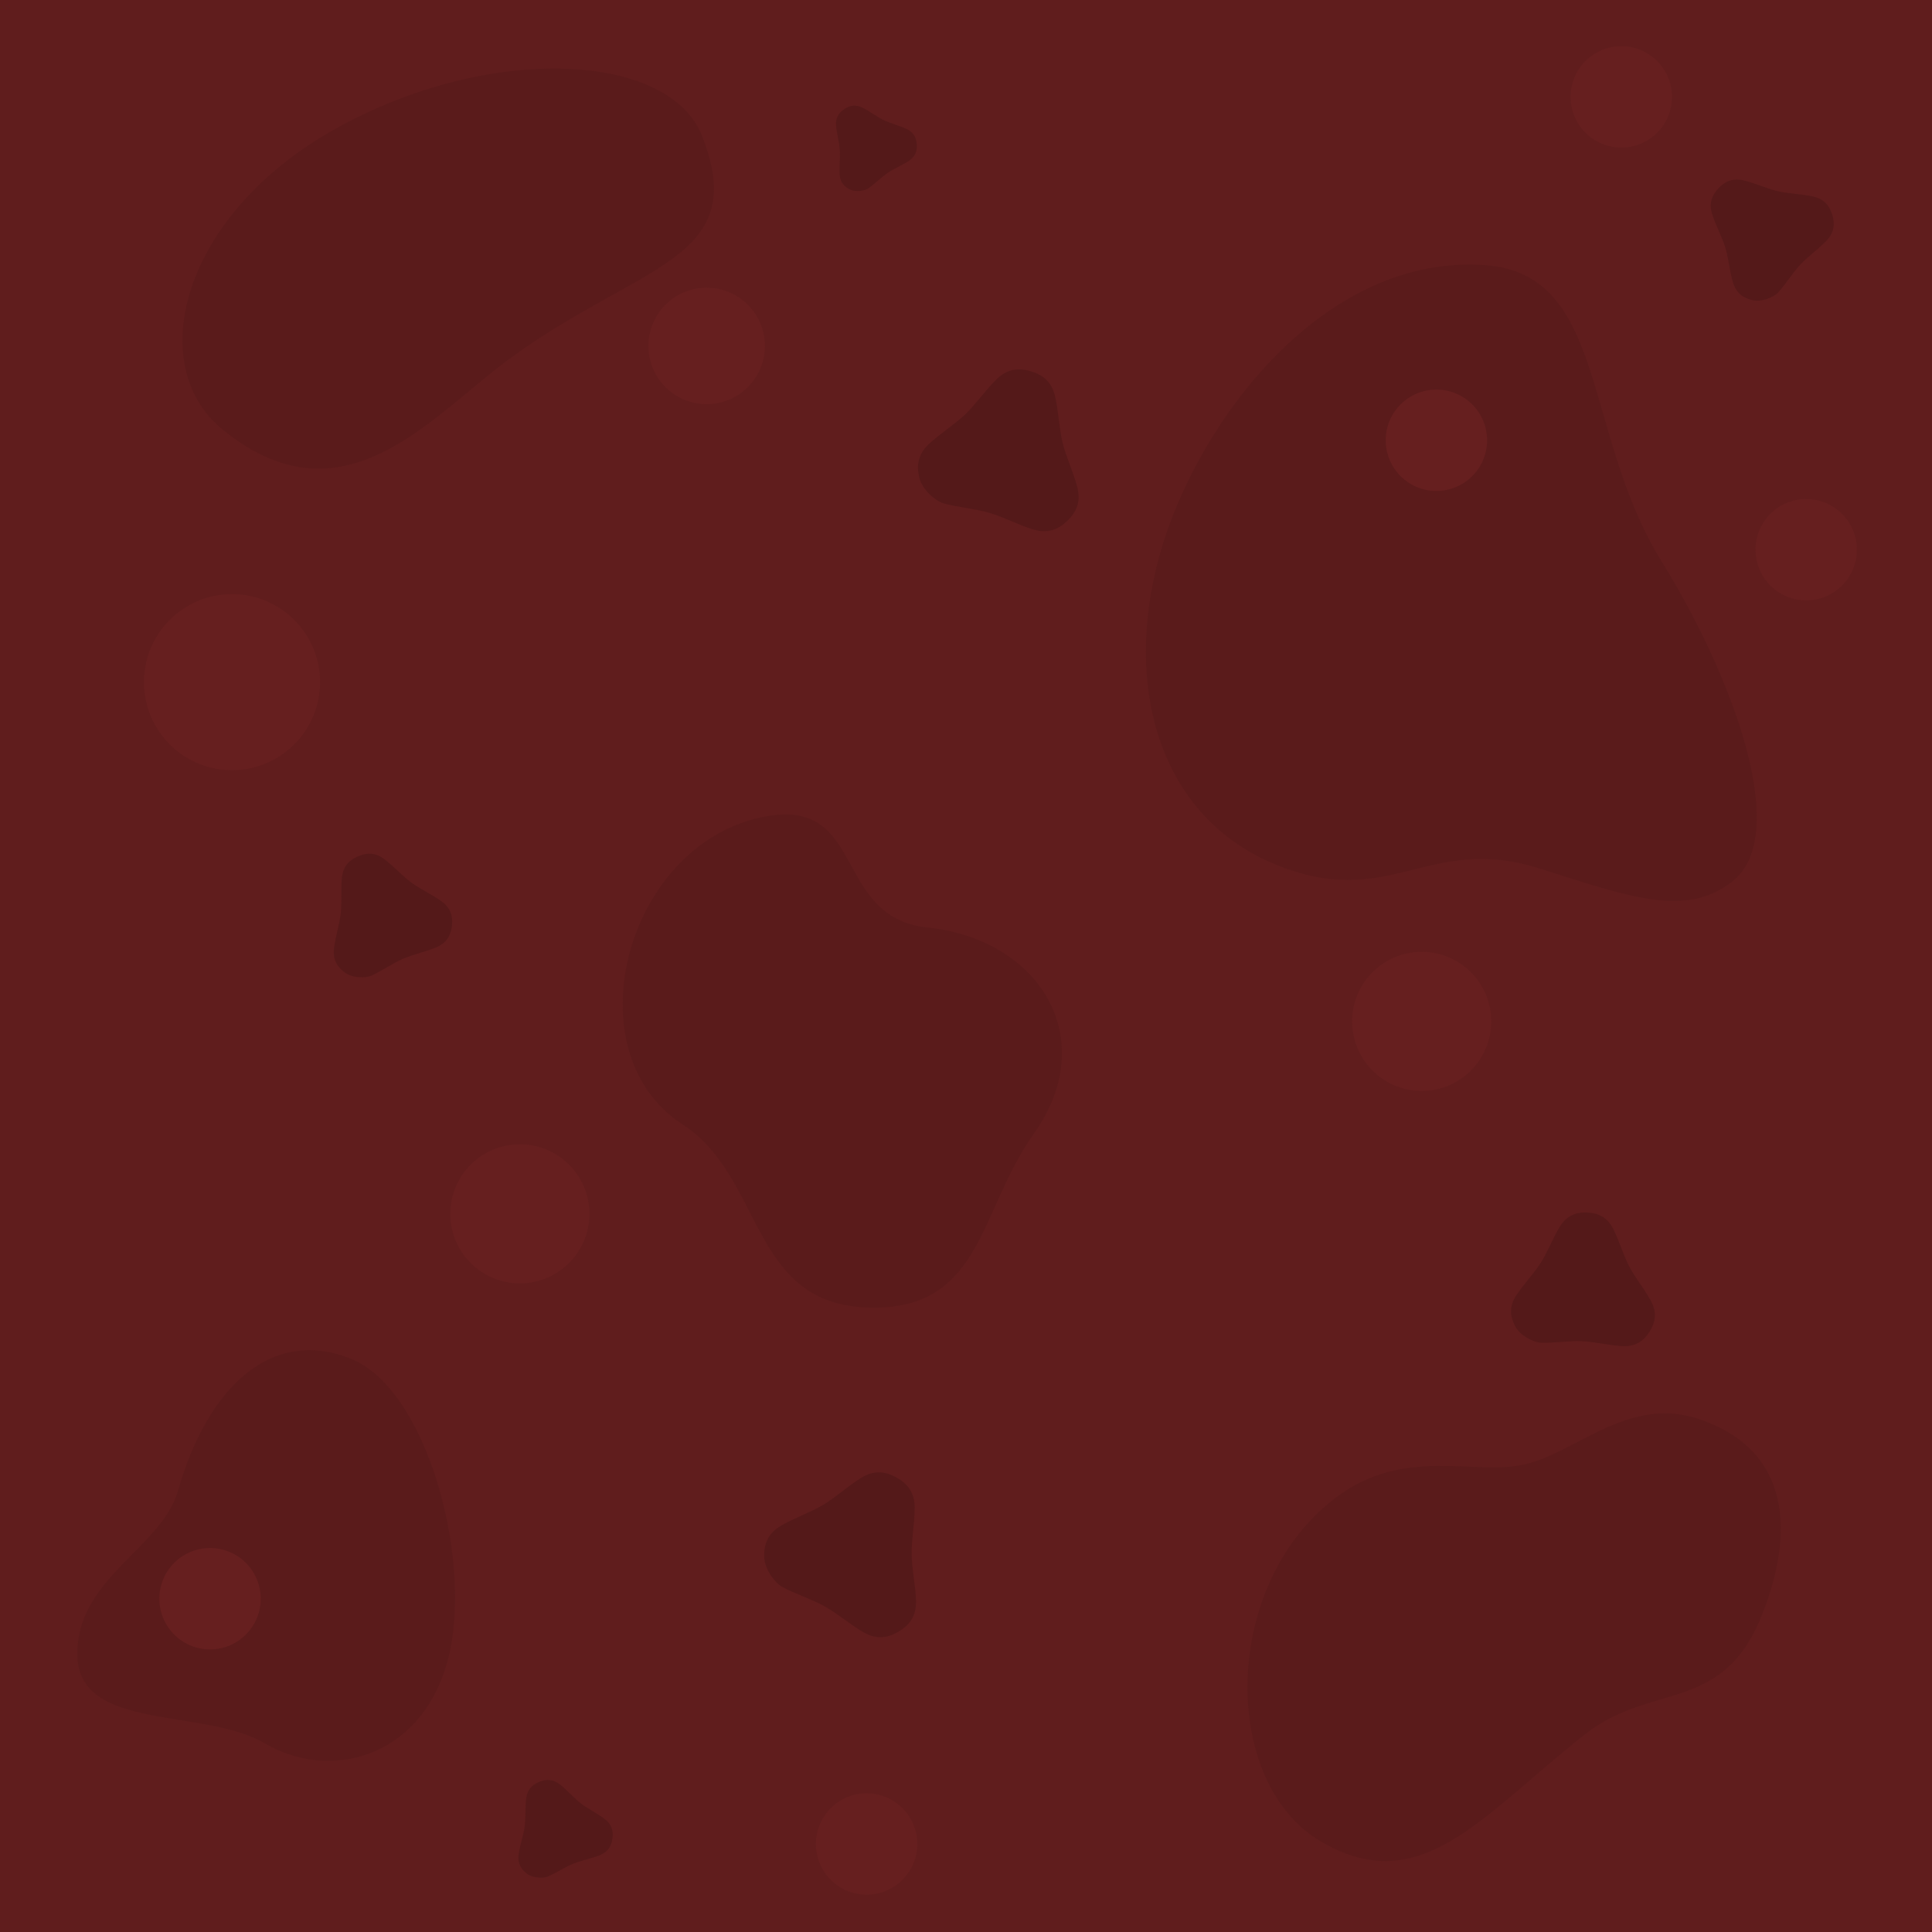 <svg xmlns="http://www.w3.org/2000/svg" viewBox="0 0 256 256">
  <path fill="#601d1d" d="M0 0h256v256H0Z"/>
  <path fill="#5a1b1b" d="M136.977 150.233c8.995-12.632.73-25.777-14.047-27.329-12.875-1.352-7.914-17.746-22.195-14.576-18.021 4-24.932 31.174-10.31 40.645 10.751 6.964 8.915 23.507 24.15 24.26 15.586.772 15.005-12.613 22.402-23zm59.865-115.092c16.165 1.202 12.814 22.294 23.337 39.263 9.297 14.993 17.35 36.298 9.294 42.452-6.077 4.643-13.083 2.18-25.366-1.743-14.955-4.777-19.848 5.692-35.113-.572s-20.219-23.381-15.358-40.928c4.86-17.548 21.673-40.073 43.206-38.472zM93.02 17.99c6.57 16.645-8.42 16.88-25.82 29.783-10.25 7.6-21.866 22.142-37.773 9.084-10.383-8.522-5.373-28.441 15.068-39.817 20.441-11.375 44.162-10.102 48.525.95ZM23.58 197.539c-2.164 7.61-13.463 11.573-13.332 21.763.132 10.203 16.764 6.928 24.866 11.71 8.34 4.924 20.396 2.206 24.096-10.596 3.699-12.801-2.4-36.143-12.623-40.332-10.632-4.356-19.125 3.804-23.007 17.455zm186.472 32.246c-13.709 10.776-21.78 22.037-35.064 14.2-13.285-7.836-13.177-34.071 1.985-45.52 9.115-6.883 18.3-2.907 25.044-4.42 6.744-1.515 13.774-9.146 23.08-6.02 12.157 4.084 12.782 14.931 8.344 26.033-5.227 13.073-14.581 8.803-23.389 15.727z"/>
  <path fill="#541919" d="M115.066 24.959c-.418.29-1.614.55-2.426.158s-1.317-.984-1.382-2c-.065-1.015.093-2.26.02-3.255-.073-.995-.41-2.204-.495-3.218-.083-1.014.33-1.673 1.076-2.18.746-.507 1.511-.648 2.423-.197.912.451 1.912 1.21 2.81 1.645.897.434 2.113.746 3.034 1.18.92.435 1.284 1.122 1.35 2.022.066.9-.194 1.633-1.041 2.197-.847.564-2.005 1.05-2.83 1.61-.824.56-1.702 1.458-2.539 2.038 0 0 .419-.29 0 0zM49.194 129.29c-.673.3-2.447.355-3.5-.42-1.052-.777-1.614-1.755-1.437-3.22.178-1.464.735-3.197.896-4.634.16-1.437 0-3.25.152-4.718.15-1.468.915-2.297 2.113-2.82 1.199-.524 2.327-.522 3.506.364 1.18.886 2.402 2.235 3.566 3.093 1.164.858 2.814 1.626 4.01 2.49 1.196.865 1.532 1.942 1.386 3.241-.145 1.3-.711 2.276-2.069 2.854-1.357.579-3.136.963-4.461 1.542-1.325.579-2.815 1.624-4.162 2.227 0 0 .673-.301 0 0zm154.976 48.63c-.848-.027-2.71-.865-3.409-2.199-.698-1.333-.786-2.628.136-4.054.923-1.426 2.373-2.938 3.264-4.343.89-1.405 1.64-3.361 2.536-4.804.896-1.442 2.105-1.915 3.609-1.853 1.503.063 2.669.634 3.443 2.146.774 1.511 1.358 3.523 2.13 4.997.77 1.474 2.09 3.1 2.892 4.598.8 1.498.605 2.781-.2 4.052-.806 1.271-1.884 1.995-3.58 1.91-1.696-.086-3.73-.586-5.392-.655-1.663-.07-3.731.26-5.429.206 0 0 .849.027 0 0zM125.003 66.689c-.937-.264-2.777-1.708-3.187-3.382-.41-1.675-.152-3.14 1.266-4.472 1.417-1.332 3.445-2.615 4.822-3.932 1.377-1.318 2.747-3.288 4.14-4.646 1.393-1.358 2.867-1.55 4.522-1.068 1.655.482 2.795 1.438 3.24 3.331.445 1.894.542 4.291.994 6.143.453 1.851 1.474 4.023 1.953 5.908.48 1.885-.09 3.259-1.335 4.45-1.246 1.193-2.643 1.702-4.505 1.14-1.863-.561-3.988-1.676-5.817-2.21-1.83-.533-4.221-.735-6.093-1.262 0 0 .936.264 0 0zm-52.434 181.97c-.539.227-1.944.238-2.764-.395-.82-.633-1.247-1.417-1.08-2.574.166-1.157.639-2.519.792-3.653.153-1.135.058-2.574.204-3.733.146-1.16.766-1.803 1.724-2.196.958-.393 1.851-.371 2.77.352.918.722 1.861 1.812 2.768 2.512.906.7 2.198 1.338 3.13 2.044.931.706 1.178 1.564 1.04 2.59-.14 1.027-.605 1.79-1.69 2.223-1.085.434-2.5.706-3.56 1.14-1.059.436-2.257 1.236-3.334 1.69 0 0 .538-.227 0 0zM235.592 38.776c-.499.544-2.106 1.296-3.38 1.001-1.274-.295-2.177-.97-2.595-2.386-.417-1.415-.592-3.227-1.014-4.61-.421-1.382-1.287-2.984-1.73-4.391-.443-1.408-.07-2.472.823-3.428.893-.955 1.93-1.4 3.364-1.054 1.434.346 3.09 1.1 4.5 1.426 1.408.327 3.227.378 4.667.698 1.44.32 2.176 1.176 2.557 2.427.382 1.25.249 2.37-.768 3.44-1.017 1.069-2.499 2.126-3.486 3.183-.986 1.057-1.94 2.606-2.938 3.694 0 0 .499-.544 0 0zM103.604 210.247c-.854-.466-2.325-2.285-2.35-4.009-.025-1.723.553-3.093 2.232-4.075 1.68-.982 3.943-1.779 5.58-2.756 1.636-.977 3.412-2.59 5.073-3.602 1.662-1.012 3.142-.871 4.647-.031 1.505.84 2.402 2.026 2.413 3.971.01 1.946-.43 4.304-.403 6.21.027 1.905.537 4.25.583 6.195.046 1.945-.817 3.156-2.297 4.04-1.48.883-2.956 1.067-4.646.103-1.69-.963-3.511-2.524-5.176-3.453-1.664-.93-3.95-1.66-5.656-2.593 0 0 .853.466 0 0z"/>
  <path fill="#661f1f" d="M34.546 211.838a6.716 6.716 0 0 1-6.716 6.716 6.716 6.716 0 0 1-6.715-6.716 6.716 6.716 0 0 1 6.715-6.715 6.716 6.716 0 0 1 6.716 6.715zm163.054-76.5a9.216 9.216 0 0 1-9.215 9.216 9.216 9.216 0 0 1-9.216-9.216 9.216 9.216 0 0 1 9.216-9.215 9.216 9.216 0 0 1 9.216 9.215zm-.554-77a6.716 6.716 0 0 1-6.716 6.716 6.716 6.716 0 0 1-6.715-6.716 6.716 6.716 0 0 1 6.715-6.715 6.716 6.716 0 0 1 6.716 6.715zm-75.5 186a6.716 6.716 0 0 1-6.716 6.716 6.716 6.716 0 0 1-6.715-6.716 6.716 6.716 0 0 1 6.715-6.715 6.716 6.716 0 0 1 6.716 6.715zm124.5-171.5a6.716 6.716 0 0 1-6.716 6.716 6.716 6.716 0 0 1-6.715-6.716 6.716 6.716 0 0 1 6.715-6.715 6.716 6.716 0 0 1 6.716 6.715zM42.406 90.39a11.665 11.665 0 0 1-11.665 11.664 11.665 11.665 0 0 1-11.665-11.665A11.665 11.665 0 0 1 30.74 78.724 11.665 11.665 0 0 1 42.406 90.39ZM78.1 160.838a9.216 9.216 0 0 1-9.215 9.216 9.216 9.216 0 0 1-9.216-9.216 9.216 9.216 0 0 1 9.216-9.215 9.216 9.216 0 0 1 9.216 9.215zm23.25-115a7.716 7.716 0 0 1-7.715 7.716 7.716 7.716 0 0 1-7.716-7.716 7.716 7.716 0 0 1 7.716-7.715 7.716 7.716 0 0 1 7.716 7.715zm120.196-33a6.716 6.716 0 0 1-6.716 6.716 6.716 6.716 0 0 1-6.715-6.716 6.716 6.716 0 0 1 6.715-6.715 6.716 6.716 0 0 1 6.716 6.715z"/>
</svg>